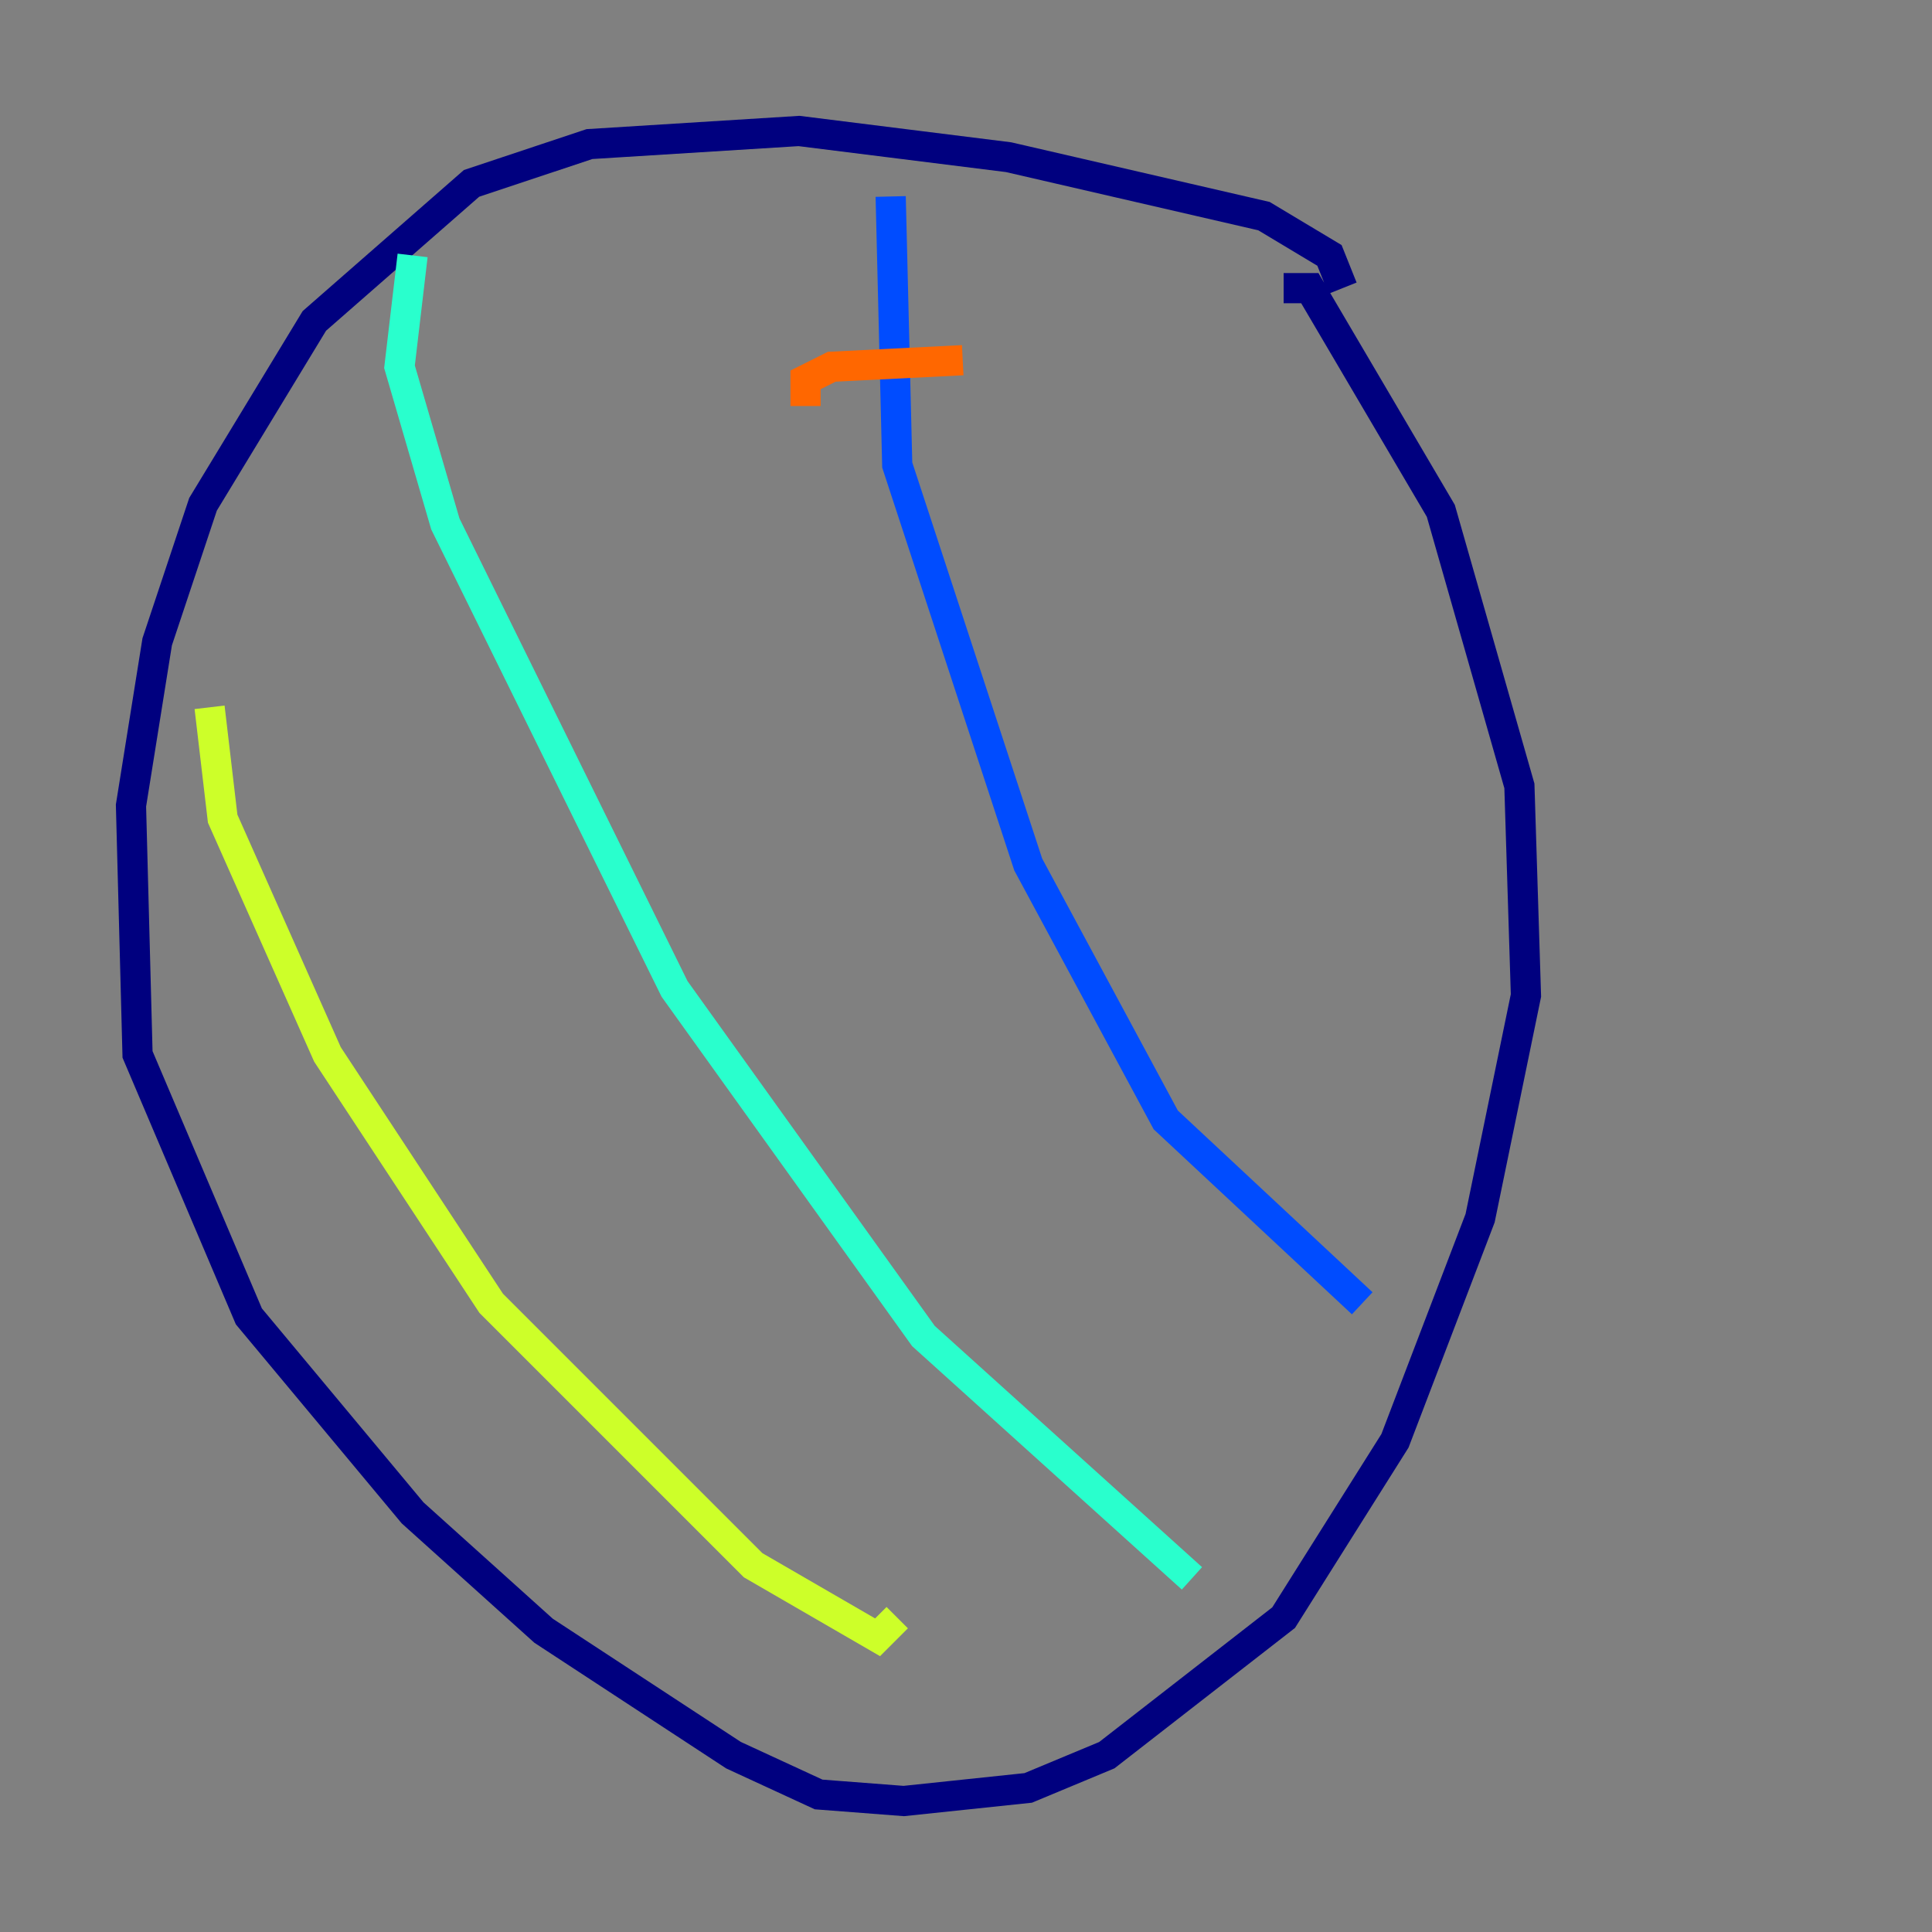 <?xml version="1.0" encoding="utf-8" ?>
<svg baseProfile="tiny" height="128" version="1.2" viewBox="0,0,128,128" width="128" xmlns="http://www.w3.org/2000/svg" xmlns:ev="http://www.w3.org/2001/xml-events" xmlns:xlink="http://www.w3.org/1999/xlink"><rect x="0" y="0" width="128" height="128" fill="#808080" stroke="none"/><defs /><polyline fill="none" points="88.949,19.091 88.081,16.922 83.742,14.319 66.82,10.414 52.936,8.678 39.051,9.546 31.241,12.149 20.827,21.261 13.451,33.41 10.414,42.522 8.678,53.37 9.112,69.858 16.488,87.214 27.336,100.231 36.014,108.041 48.597,116.285 54.237,118.888 59.878,119.322 68.122,118.454 73.329,116.285 85.044,107.173 92.42,95.458 98.061,80.705 101.098,65.953 100.664,52.068 95.458,33.844 86.78,19.091 85.044,19.091" stroke="#00007f" stroke-width="2" /><polyline fill="none" points="59.01,13.017 59.444,30.807 68.122,57.275 77.234,74.197 90.251,86.346" stroke="#004cff" stroke-width="2" /><polyline fill="none" points="27.336,16.922 26.468,24.298 29.505,34.712 44.691,65.519 61.18,88.515 78.969,104.57" stroke="#29ffcd" stroke-width="2" /><polyline fill="none" points="13.885,46.861 14.752,54.237 21.695,69.858 32.542,86.346 49.898,103.702 58.142,108.475 59.444,107.173" stroke="#cdff29" stroke-width="2" /><polyline fill="none" points="63.783,23.864 55.105,24.298 53.37,25.166 53.37,26.902" stroke="#ff6700" stroke-width="2" /><polyline fill="none" points="69.858,41.22 69.858,41.22" stroke="#7f0000" stroke-width="2" /></svg>